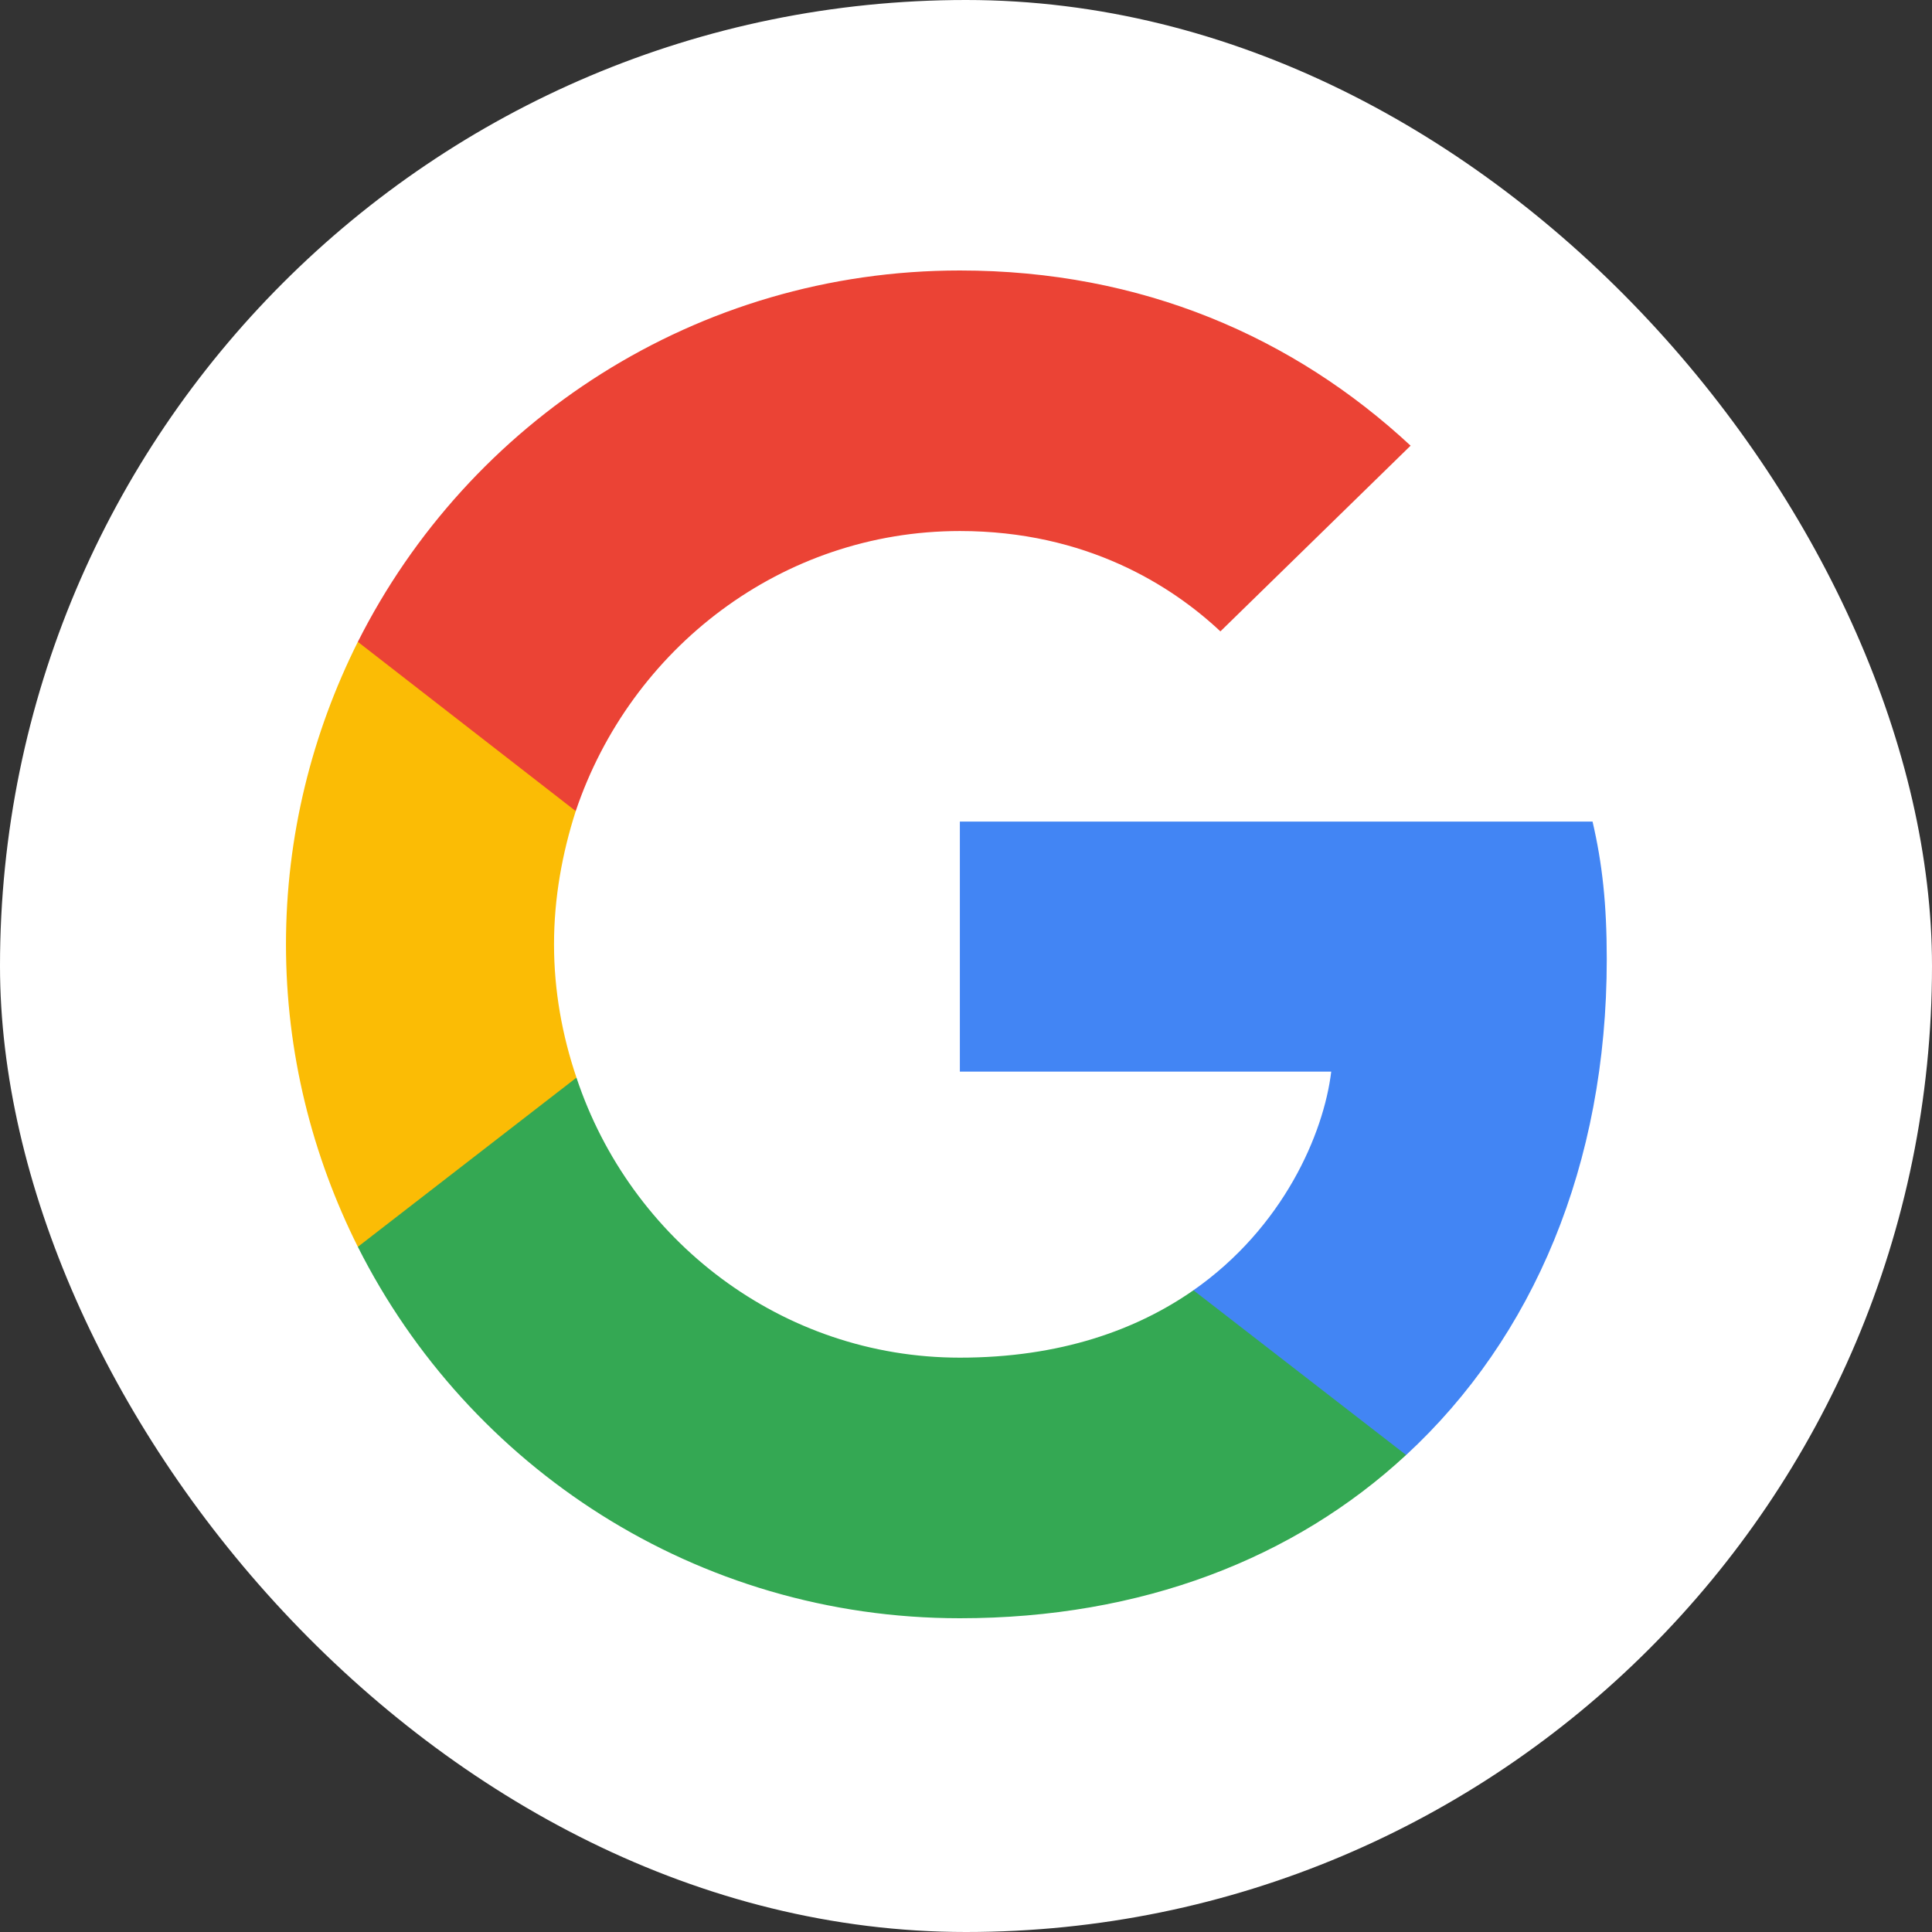 <svg width="50" height="50" viewBox="0 0 50 50" fill="none" xmlns="http://www.w3.org/2000/svg">
<rect x="0" y="0" width="50" height="50" fill="#333333" stroke="none"/>
<rect width="50" height="50" rx="25" fill="white"/>
<g clip-path="url(#clip0_358_543)">
<path d="M41.583 24.827C41.583 23.393 41.467 22.347 41.215 21.262H24.841V27.734H34.452C34.258 29.342 33.212 31.765 30.886 33.392L30.854 33.609L36.031 37.62L36.39 37.656C39.684 34.613 41.583 30.137 41.583 24.827Z" fill="#4285F4"/>
<path d="M24.841 41.88C29.549 41.88 33.502 40.33 36.39 37.655L30.886 33.392C29.414 34.419 27.437 35.136 24.841 35.136C20.229 35.136 16.315 32.094 14.919 27.889L14.715 27.907L9.331 32.073L9.261 32.268C12.129 37.965 18.02 41.88 24.841 41.88Z" fill="#34A853"/>
<path d="M14.919 27.889C14.551 26.804 14.338 25.641 14.338 24.44C14.338 23.238 14.551 22.076 14.9 20.991L14.89 20.76L9.439 16.526L9.261 16.611C8.079 18.975 7.401 21.63 7.401 24.44C7.401 27.25 8.079 29.904 9.261 32.268L14.919 27.889Z" fill="#FBBC05"/>
<path d="M24.841 13.743C28.115 13.743 30.324 15.158 31.584 16.34L36.506 11.534C33.483 8.725 29.549 7 24.841 7C18.02 7 12.129 10.914 9.261 16.611L14.9 20.991C16.315 16.786 20.229 13.743 24.841 13.743Z" fill="#EB4335"/>
</g>
<defs>
<clipPath id="clip0_358_543">
<rect width="35" height="35" fill="white" transform="translate(7 7)"/>
</clipPath>
</defs>
</svg>
